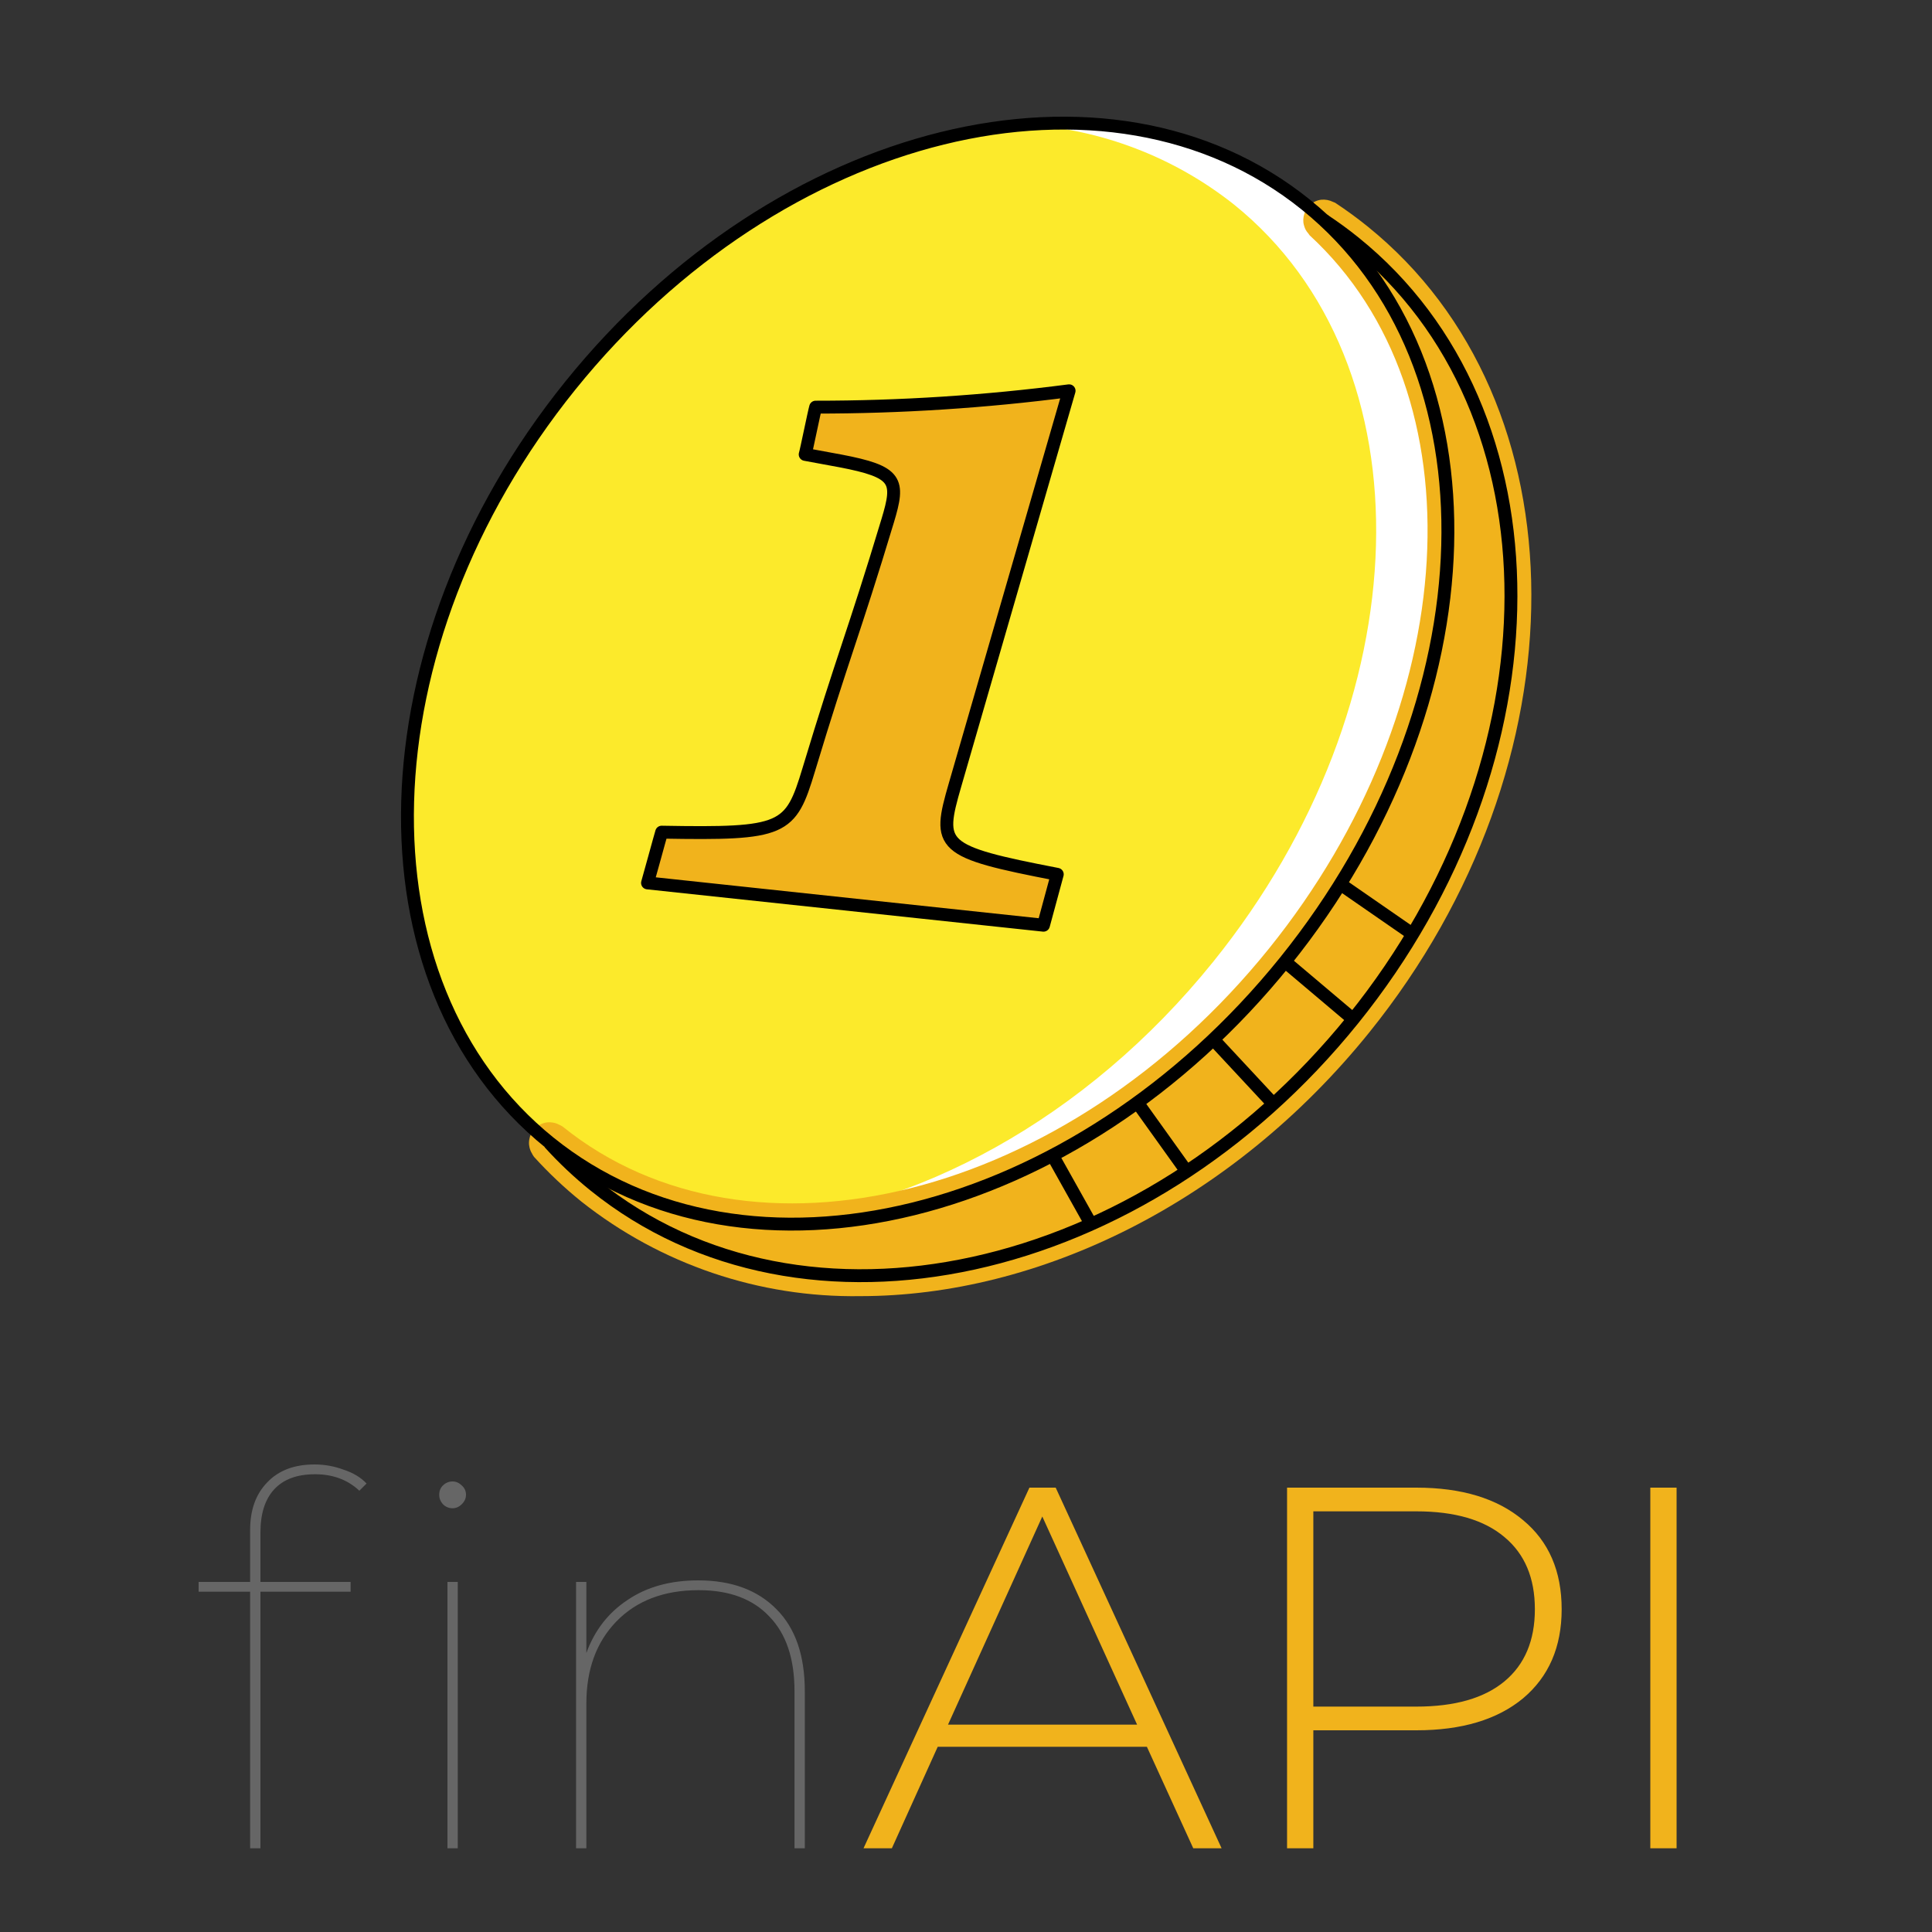 <svg width="300" height="300" viewBox="0 0 300 300" fill="none" xmlns="http://www.w3.org/2000/svg">
<rect x="0" y="0" width="300" height="300" fill="#333333" stroke="none"/>
<g clip-path="url(#clip0)">
<path d="M48.92 228.92C46.147 228.92 44.04 229.693 42.6 231.24C41.16 232.787 40.44 235.027 40.44 237.96V245.64H54.44V247.16H40.44V287H38.84V247.16H30.84V245.64H38.84V237.56C38.84 234.467 39.72 232.013 41.48 230.2C43.24 228.333 45.693 227.4 48.84 227.4C50.387 227.4 51.88 227.667 53.32 228.2C54.813 228.68 56.013 229.4 56.92 230.36L55.8 231.48C53.987 229.773 51.693 228.92 48.92 228.92ZM69.48 245.64H71.08V287H69.48V245.64ZM70.28 234.2C69.693 234.2 69.187 233.987 68.76 233.56C68.387 233.133 68.2 232.653 68.2 232.12C68.2 231.533 68.387 231.053 68.76 230.68C69.187 230.253 69.693 230.04 70.28 230.04C70.813 230.04 71.293 230.253 71.72 230.68C72.147 231.053 72.36 231.533 72.36 232.12C72.36 232.653 72.147 233.133 71.72 233.56C71.293 233.987 70.813 234.2 70.28 234.2ZM108.41 245.4C113.583 245.4 117.637 246.893 120.57 249.88C123.503 252.813 124.97 257.053 124.97 262.6V287H123.37V262.6C123.37 257.533 122.063 253.667 119.45 251C116.89 248.28 113.237 246.92 108.49 246.92C103.103 246.92 98.837 248.547 95.69 251.8C92.597 255 91.05 259.24 91.05 264.52V287H89.45V245.64H91.05V256.68C92.33 253.16 94.463 250.413 97.45 248.44C100.437 246.413 104.09 245.4 108.41 245.4Z" fill="#666666"/>
<path d="M178.088 271.24H145.608L138.488 287H134.088L159.848 231H163.928L189.688 287H185.288L178.088 271.24ZM176.568 267.8L161.848 235.48L147.208 267.8H176.568ZM219.934 231C226.974 231 232.494 232.68 236.494 236.04C240.494 239.347 242.494 243.96 242.494 249.88C242.494 255.747 240.494 260.36 236.494 263.72C232.494 267.027 226.974 268.68 219.934 268.68H203.934V287H199.854V231H219.934ZM219.934 265C225.907 265 230.467 263.693 233.614 261.08C236.76 258.467 238.334 254.733 238.334 249.88C238.334 245.027 236.76 241.293 233.614 238.68C230.467 236.013 225.907 234.68 219.934 234.68H203.934V265H219.934ZM256.26 231H260.34V287H256.26V231Z" fill="#F1B31C"/>
<g clip-path="url(#clip1)">
<path d="M199.537 149.325C231.959 109.098 233.4 56.465 202.754 31.764C172.108 7.064 120.981 19.65 88.559 59.876C56.136 100.102 54.696 152.736 85.341 177.437C115.987 202.137 167.114 189.551 199.537 149.325Z" fill="#FCEA2B"/>
<path d="M202.002 31.763C189.835 22.286 174.497 17.835 159.147 19.328C170.988 20.051 182.323 24.391 191.618 31.763C222.264 56.464 220.823 109.097 188.401 149.324C168.616 173.87 141.872 188.1 117.061 189.871C144.551 191.93 176.201 177.342 198.784 149.324C231.207 109.097 232.648 56.463 202.002 31.763Z" fill="white"/>
<path d="M212.346 35.153C210.754 33.869 209.067 32.636 207.327 31.487C207.211 31.431 207.092 31.383 206.97 31.342C206.415 31.067 205.795 30.953 205.179 31.012C204.547 31.078 203.953 31.344 203.483 31.771C203.378 31.838 203.276 31.911 203.18 31.991C203.119 32.057 203.1 32.142 203.045 32.212C202.99 32.282 202.912 32.321 202.862 32.397C202.807 32.511 202.759 32.629 202.719 32.749C202.44 33.309 202.326 33.937 202.39 34.56C202.418 34.76 202.465 34.958 202.53 35.149C202.646 35.553 202.855 35.923 203.139 36.231C203.208 36.34 203.283 36.445 203.365 36.544C230.04 61.15 227.258 109.806 197.034 147.308C165.772 186.088 116.575 198.477 87.368 174.933C87.18 174.807 86.979 174.703 86.769 174.621C86.707 174.589 86.651 174.557 86.589 174.528C86.282 174.397 85.955 174.317 85.622 174.289C85.535 174.281 85.453 174.269 85.365 174.267C84.676 174.249 84.003 174.472 83.462 174.897C83.353 174.953 83.249 175.015 83.148 175.084C83.086 175.14 83.062 175.218 83.005 175.277C82.954 175.332 82.884 175.358 82.837 175.417C82.781 175.512 82.73 175.61 82.684 175.711C82.527 175.935 82.4 176.18 82.307 176.438C82.276 176.54 82.25 176.645 82.23 176.75C82.153 177.063 82.126 177.385 82.147 177.706C82.153 177.77 82.165 177.83 82.175 177.894C82.22 178.245 82.325 178.585 82.484 178.9C82.51 178.95 82.542 178.995 82.57 179.044C82.665 179.253 82.783 179.451 82.921 179.634C85.191 182.141 87.654 184.466 90.288 186.588C102.601 196.327 117.902 201.512 133.599 201.264C161.278 201.264 191.246 186.829 212.635 160.294C246.287 118.544 246.154 62.404 212.346 35.153Z" fill="#F1B31C"/>
<path d="M100.547 137.098C100.779 136.351 102.508 129.964 102.741 129.218C121.807 129.557 122.747 128.922 125.58 119.525C130.932 101.775 132.492 98.6 137.843 80.85C139.72 74.626 139.387 73.265 130.465 71.563L125.028 70.561C125.231 69.906 126.45 63.876 126.653 63.221C139.813 63.228 152.959 62.379 166.009 60.681L148.29 121.903C145.524 131.46 145.865 132.224 164.172 135.763C163.96 136.519 162.242 142.911 162.031 143.667L100.547 137.098Z" fill="#F1B31C"/>
<path d="M205.543 34.17C207.178 35.247 208.77 36.409 210.319 37.656C242.799 63.835 242.711 117.834 210.122 158.266C177.534 198.698 124.785 210.253 92.305 184.074C89.803 182.058 87.463 179.849 85.307 177.468" stroke="black" stroke-width="2" stroke-miterlimit="10"/>
<path d="M199.537 149.325C231.959 109.098 233.4 56.465 202.754 31.764C172.108 7.064 120.981 19.65 88.559 59.876C56.136 100.102 54.696 152.736 85.341 177.437C115.987 202.137 167.114 189.551 199.537 149.325Z" stroke="black" stroke-width="2" stroke-miterlimit="10"/>
<path d="M199.536 149.325L210.122 158.267" stroke="black" stroke-width="2" stroke-miterlimit="10"/>
<path d="M188.395 161.394L197.728 171.423" stroke="black" stroke-width="2" stroke-miterlimit="10"/>
<path d="M176.607 171.202L184.269 181.907" stroke="black" stroke-width="2" stroke-miterlimit="10"/>
<path d="M163.671 179.831L169.705 190.607" stroke="black" stroke-width="2" stroke-miterlimit="10"/>
<path d="M208.115 137.273L219.357 145.053" stroke="black" stroke-width="2" stroke-miterlimit="10"/>
<path d="M100.547 137.098C100.779 136.351 102.508 129.964 102.741 129.218C121.807 129.557 122.747 128.922 125.58 119.525C130.932 101.775 132.492 98.6 137.843 80.85C139.72 74.626 139.387 73.265 130.465 71.563L125.028 70.561C125.231 69.906 126.45 63.876 126.653 63.221C139.813 63.228 152.959 62.379 166.009 60.681L148.29 121.903C145.524 131.46 145.865 132.224 164.172 135.763C163.96 136.519 162.242 142.911 162.031 143.667L100.547 137.098Z" stroke="black" stroke-width="2" stroke-linecap="round" stroke-linejoin="round"/>
</g>
</g>
<defs>
<clipPath id="clip0">
<rect width="300" height="300" fill="white"/>
</clipPath>
<clipPath id="clip1">
<rect width="232" height="232" fill="white" transform="translate(34 -7)"/>
</clipPath>
</defs>
</svg>

